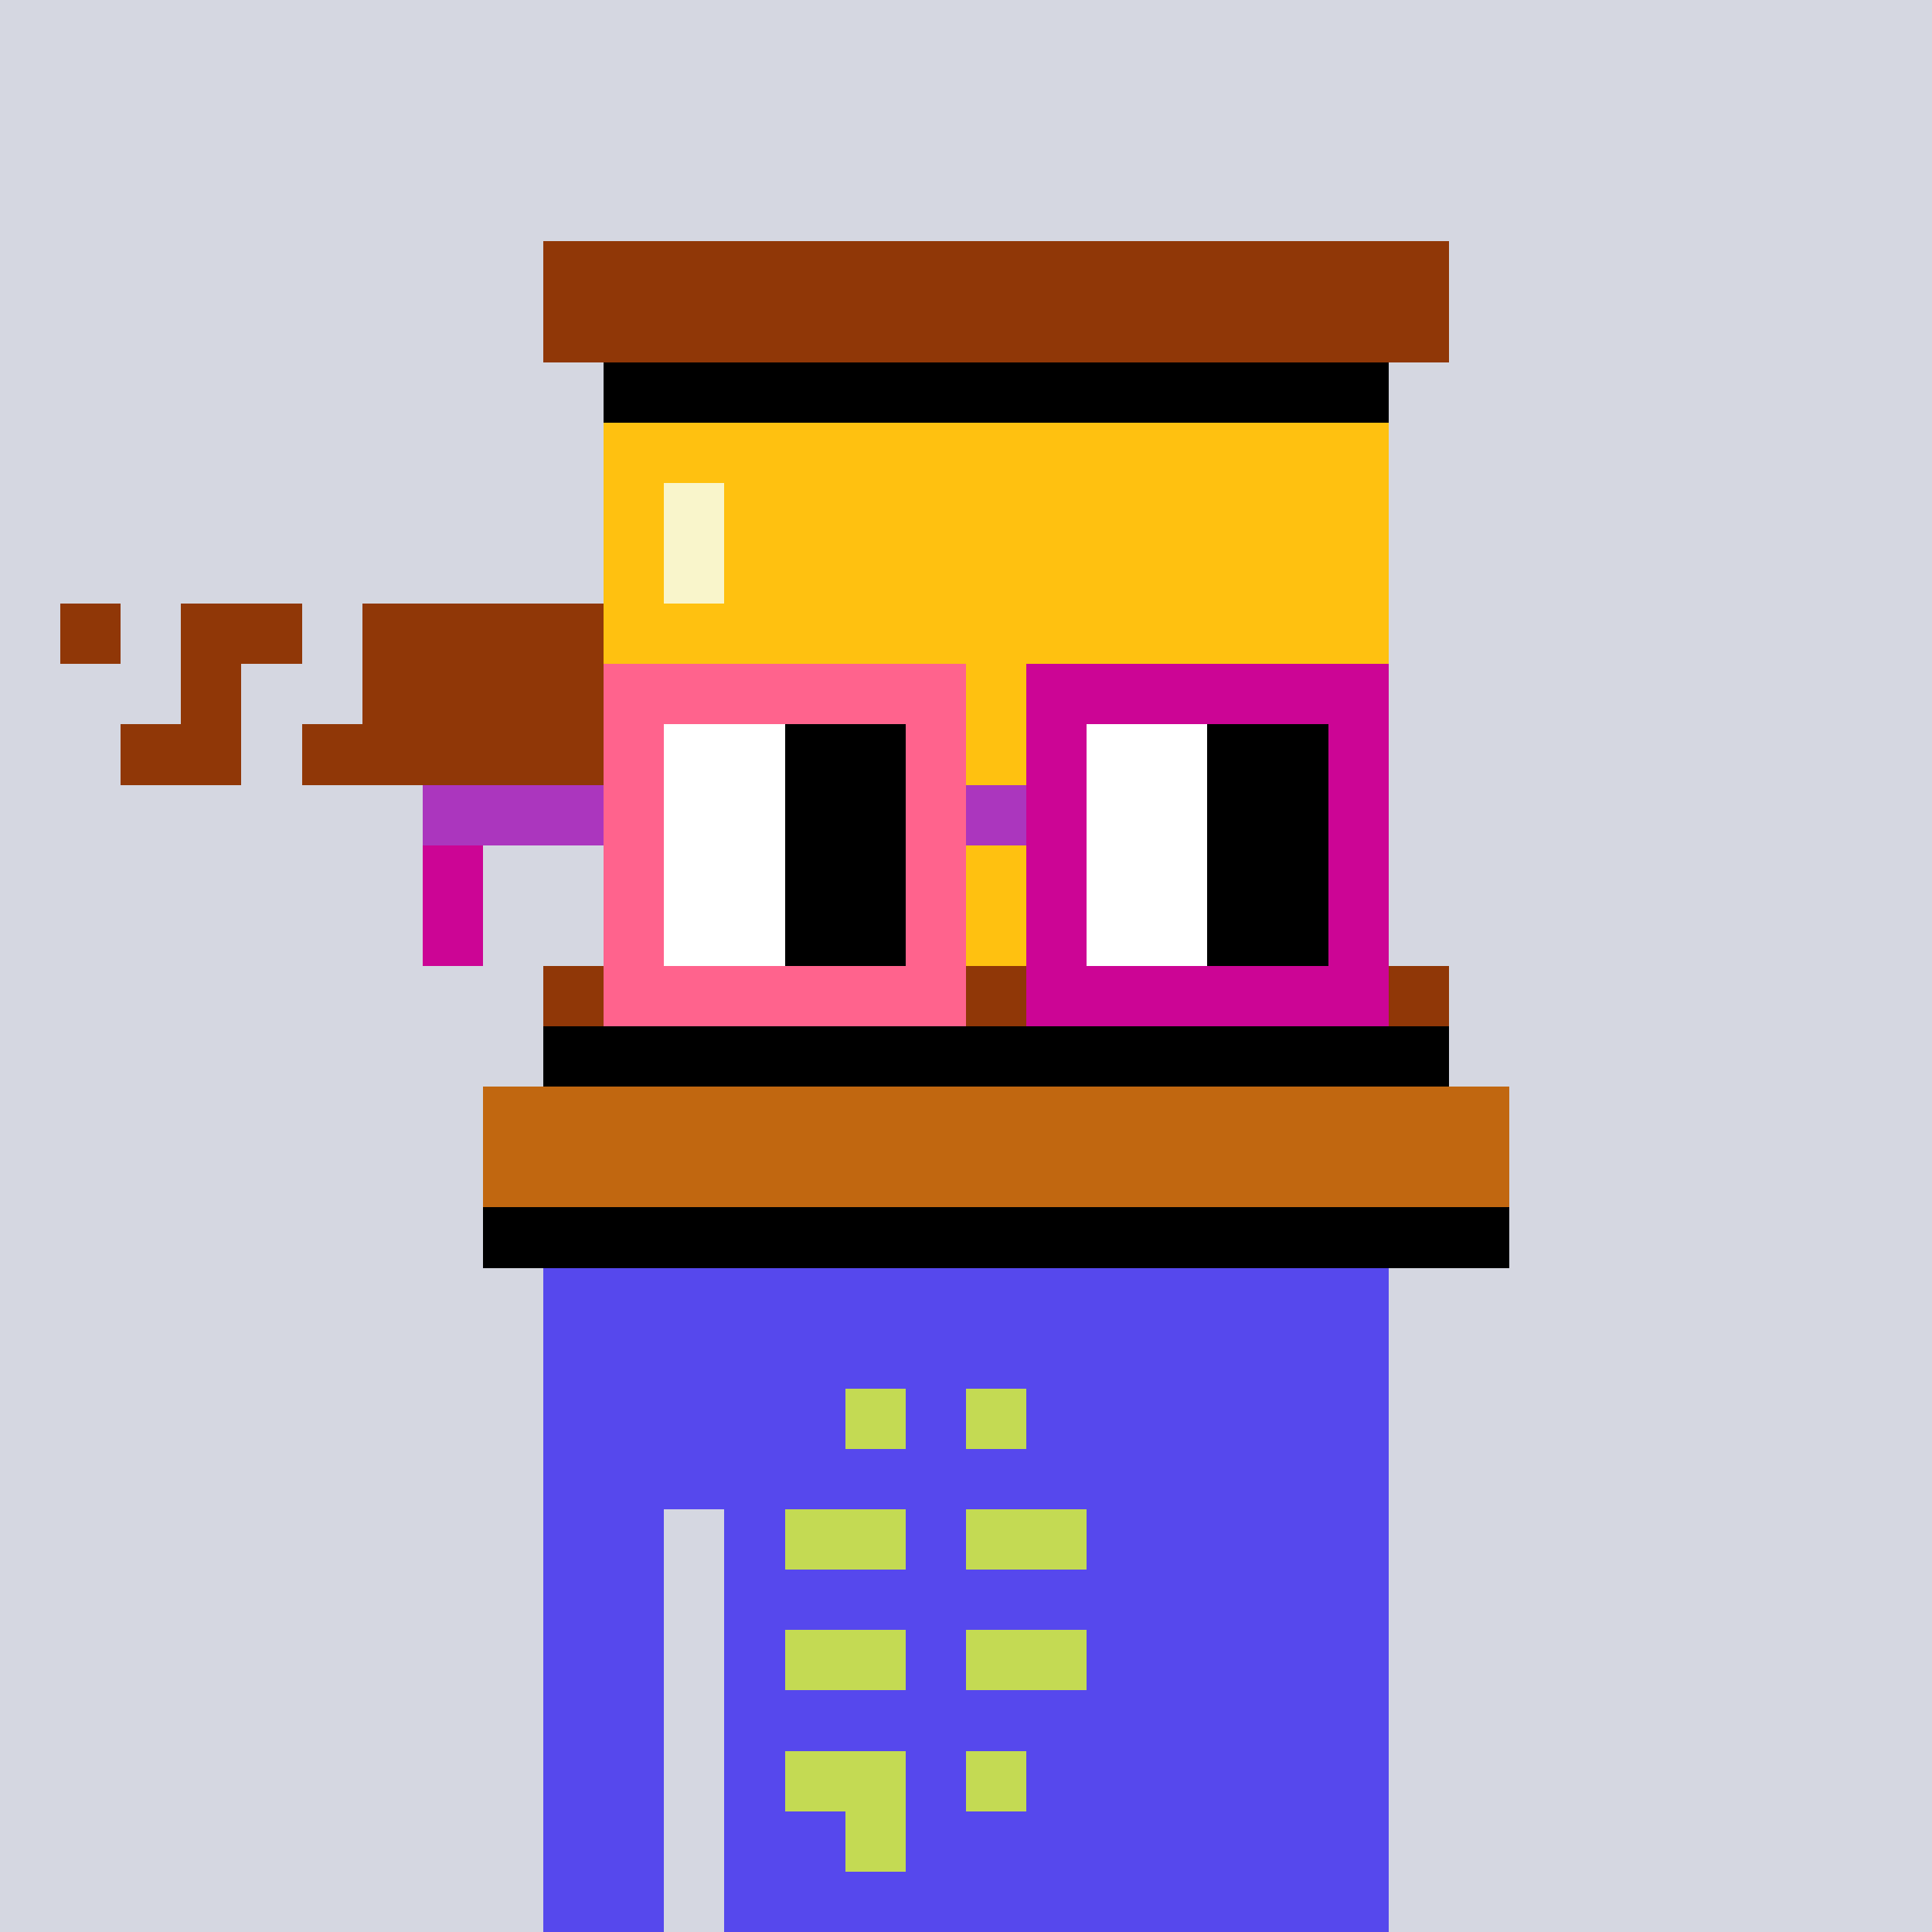 <svg width="320" height="320" viewBox="0 0 320 320" xmlns="http://www.w3.org/2000/svg" shape-rendering="crispEdges"><rect width="100%" height="100%" fill="#d5d7e1" /><rect width="140" height="10" x="90" y="210" fill="#5648ed" /><rect width="140" height="10" x="90" y="220" fill="#5648ed" /><rect width="140" height="10" x="90" y="230" fill="#5648ed" /><rect width="140" height="10" x="90" y="240" fill="#5648ed" /><rect width="20" height="10" x="90" y="250" fill="#5648ed" /><rect width="110" height="10" x="120" y="250" fill="#5648ed" /><rect width="20" height="10" x="90" y="260" fill="#5648ed" /><rect width="110" height="10" x="120" y="260" fill="#5648ed" /><rect width="20" height="10" x="90" y="270" fill="#5648ed" /><rect width="110" height="10" x="120" y="270" fill="#5648ed" /><rect width="20" height="10" x="90" y="280" fill="#5648ed" /><rect width="110" height="10" x="120" y="280" fill="#5648ed" /><rect width="20" height="10" x="90" y="290" fill="#5648ed" /><rect width="110" height="10" x="120" y="290" fill="#5648ed" /><rect width="20" height="10" x="90" y="300" fill="#5648ed" /><rect width="110" height="10" x="120" y="300" fill="#5648ed" /><rect width="20" height="10" x="90" y="310" fill="#5648ed" /><rect width="110" height="10" x="120" y="310" fill="#5648ed" /><rect width="10" height="10" x="140" y="230" fill="#c4da53" /><rect width="10" height="10" x="160" y="230" fill="#c4da53" /><rect width="20" height="10" x="130" y="250" fill="#c4da53" /><rect width="20" height="10" x="160" y="250" fill="#c4da53" /><rect width="20" height="10" x="130" y="270" fill="#c4da53" /><rect width="20" height="10" x="160" y="270" fill="#c4da53" /><rect width="20" height="10" x="130" y="290" fill="#c4da53" /><rect width="10" height="10" x="160" y="290" fill="#c4da53" /><rect width="10" height="10" x="140" y="300" fill="#c4da53" /><rect width="150" height="10" x="90" y="40" fill="#903707" /><rect width="150" height="10" x="90" y="50" fill="#903707" /><rect width="130" height="10" x="100" y="60" fill="#000000" /><rect width="130" height="10" x="100" y="70" fill="#ffc110" /><rect width="10" height="10" x="100" y="80" fill="#ffc110" /><rect width="10" height="10" x="110" y="80" fill="#f9f5cb" /><rect width="110" height="10" x="120" y="80" fill="#ffc110" /><rect width="10" height="10" x="100" y="90" fill="#ffc110" /><rect width="10" height="10" x="110" y="90" fill="#f9f5cb" /><rect width="110" height="10" x="120" y="90" fill="#ffc110" /><rect width="10" height="10" x="10" y="100" fill="#903707" /><rect width="20" height="10" x="30" y="100" fill="#903707" /><rect width="40" height="10" x="60" y="100" fill="#903707" /><rect width="130" height="10" x="100" y="100" fill="#ffc110" /><rect width="10" height="10" x="30" y="110" fill="#903707" /><rect width="40" height="10" x="60" y="110" fill="#903707" /><rect width="130" height="10" x="100" y="110" fill="#ffc110" /><rect width="20" height="10" x="20" y="120" fill="#903707" /><rect width="50" height="10" x="50" y="120" fill="#903707" /><rect width="130" height="10" x="100" y="120" fill="#ffc110" /><rect width="130" height="10" x="100" y="130" fill="#ffc110" /><rect width="130" height="10" x="100" y="140" fill="#ffc110" /><rect width="130" height="10" x="100" y="150" fill="#ffc110" /><rect width="150" height="10" x="90" y="160" fill="#903707" /><rect width="150" height="10" x="90" y="170" fill="#000000" /><rect width="170" height="10" x="80" y="180" fill="#c16710" /><rect width="170" height="10" x="80" y="190" fill="#c16710" /><rect width="170" height="10" x="80" y="200" fill="#000000" /><rect width="60" height="10" x="100" y="110" fill="#ff638d" /><rect width="60" height="10" x="170" y="110" fill="#cc0595" /><rect width="10" height="10" x="100" y="120" fill="#ff638d" /><rect width="20" height="10" x="110" y="120" fill="#ffffff" /><rect width="20" height="10" x="130" y="120" fill="#000000" /><rect width="10" height="10" x="150" y="120" fill="#ff638d" /><rect width="10" height="10" x="170" y="120" fill="#cc0595" /><rect width="20" height="10" x="180" y="120" fill="#ffffff" /><rect width="20" height="10" x="200" y="120" fill="#000000" /><rect width="10" height="10" x="220" y="120" fill="#cc0595" /><rect width="30" height="10" x="70" y="130" fill="#ab36be" /><rect width="10" height="10" x="100" y="130" fill="#ff638d" /><rect width="20" height="10" x="110" y="130" fill="#ffffff" /><rect width="20" height="10" x="130" y="130" fill="#000000" /><rect width="10" height="10" x="150" y="130" fill="#ff638d" /><rect width="10" height="10" x="160" y="130" fill="#ab36be" /><rect width="10" height="10" x="170" y="130" fill="#cc0595" /><rect width="20" height="10" x="180" y="130" fill="#ffffff" /><rect width="20" height="10" x="200" y="130" fill="#000000" /><rect width="10" height="10" x="220" y="130" fill="#cc0595" /><rect width="10" height="10" x="70" y="140" fill="#cc0595" /><rect width="10" height="10" x="100" y="140" fill="#ff638d" /><rect width="20" height="10" x="110" y="140" fill="#ffffff" /><rect width="20" height="10" x="130" y="140" fill="#000000" /><rect width="10" height="10" x="150" y="140" fill="#ff638d" /><rect width="10" height="10" x="170" y="140" fill="#cc0595" /><rect width="20" height="10" x="180" y="140" fill="#ffffff" /><rect width="20" height="10" x="200" y="140" fill="#000000" /><rect width="10" height="10" x="220" y="140" fill="#cc0595" /><rect width="10" height="10" x="70" y="150" fill="#cc0595" /><rect width="10" height="10" x="100" y="150" fill="#ff638d" /><rect width="20" height="10" x="110" y="150" fill="#ffffff" /><rect width="20" height="10" x="130" y="150" fill="#000000" /><rect width="10" height="10" x="150" y="150" fill="#ff638d" /><rect width="10" height="10" x="170" y="150" fill="#cc0595" /><rect width="20" height="10" x="180" y="150" fill="#ffffff" /><rect width="20" height="10" x="200" y="150" fill="#000000" /><rect width="10" height="10" x="220" y="150" fill="#cc0595" /><rect width="60" height="10" x="100" y="160" fill="#ff638d" /><rect width="60" height="10" x="170" y="160" fill="#cc0595" /></svg>